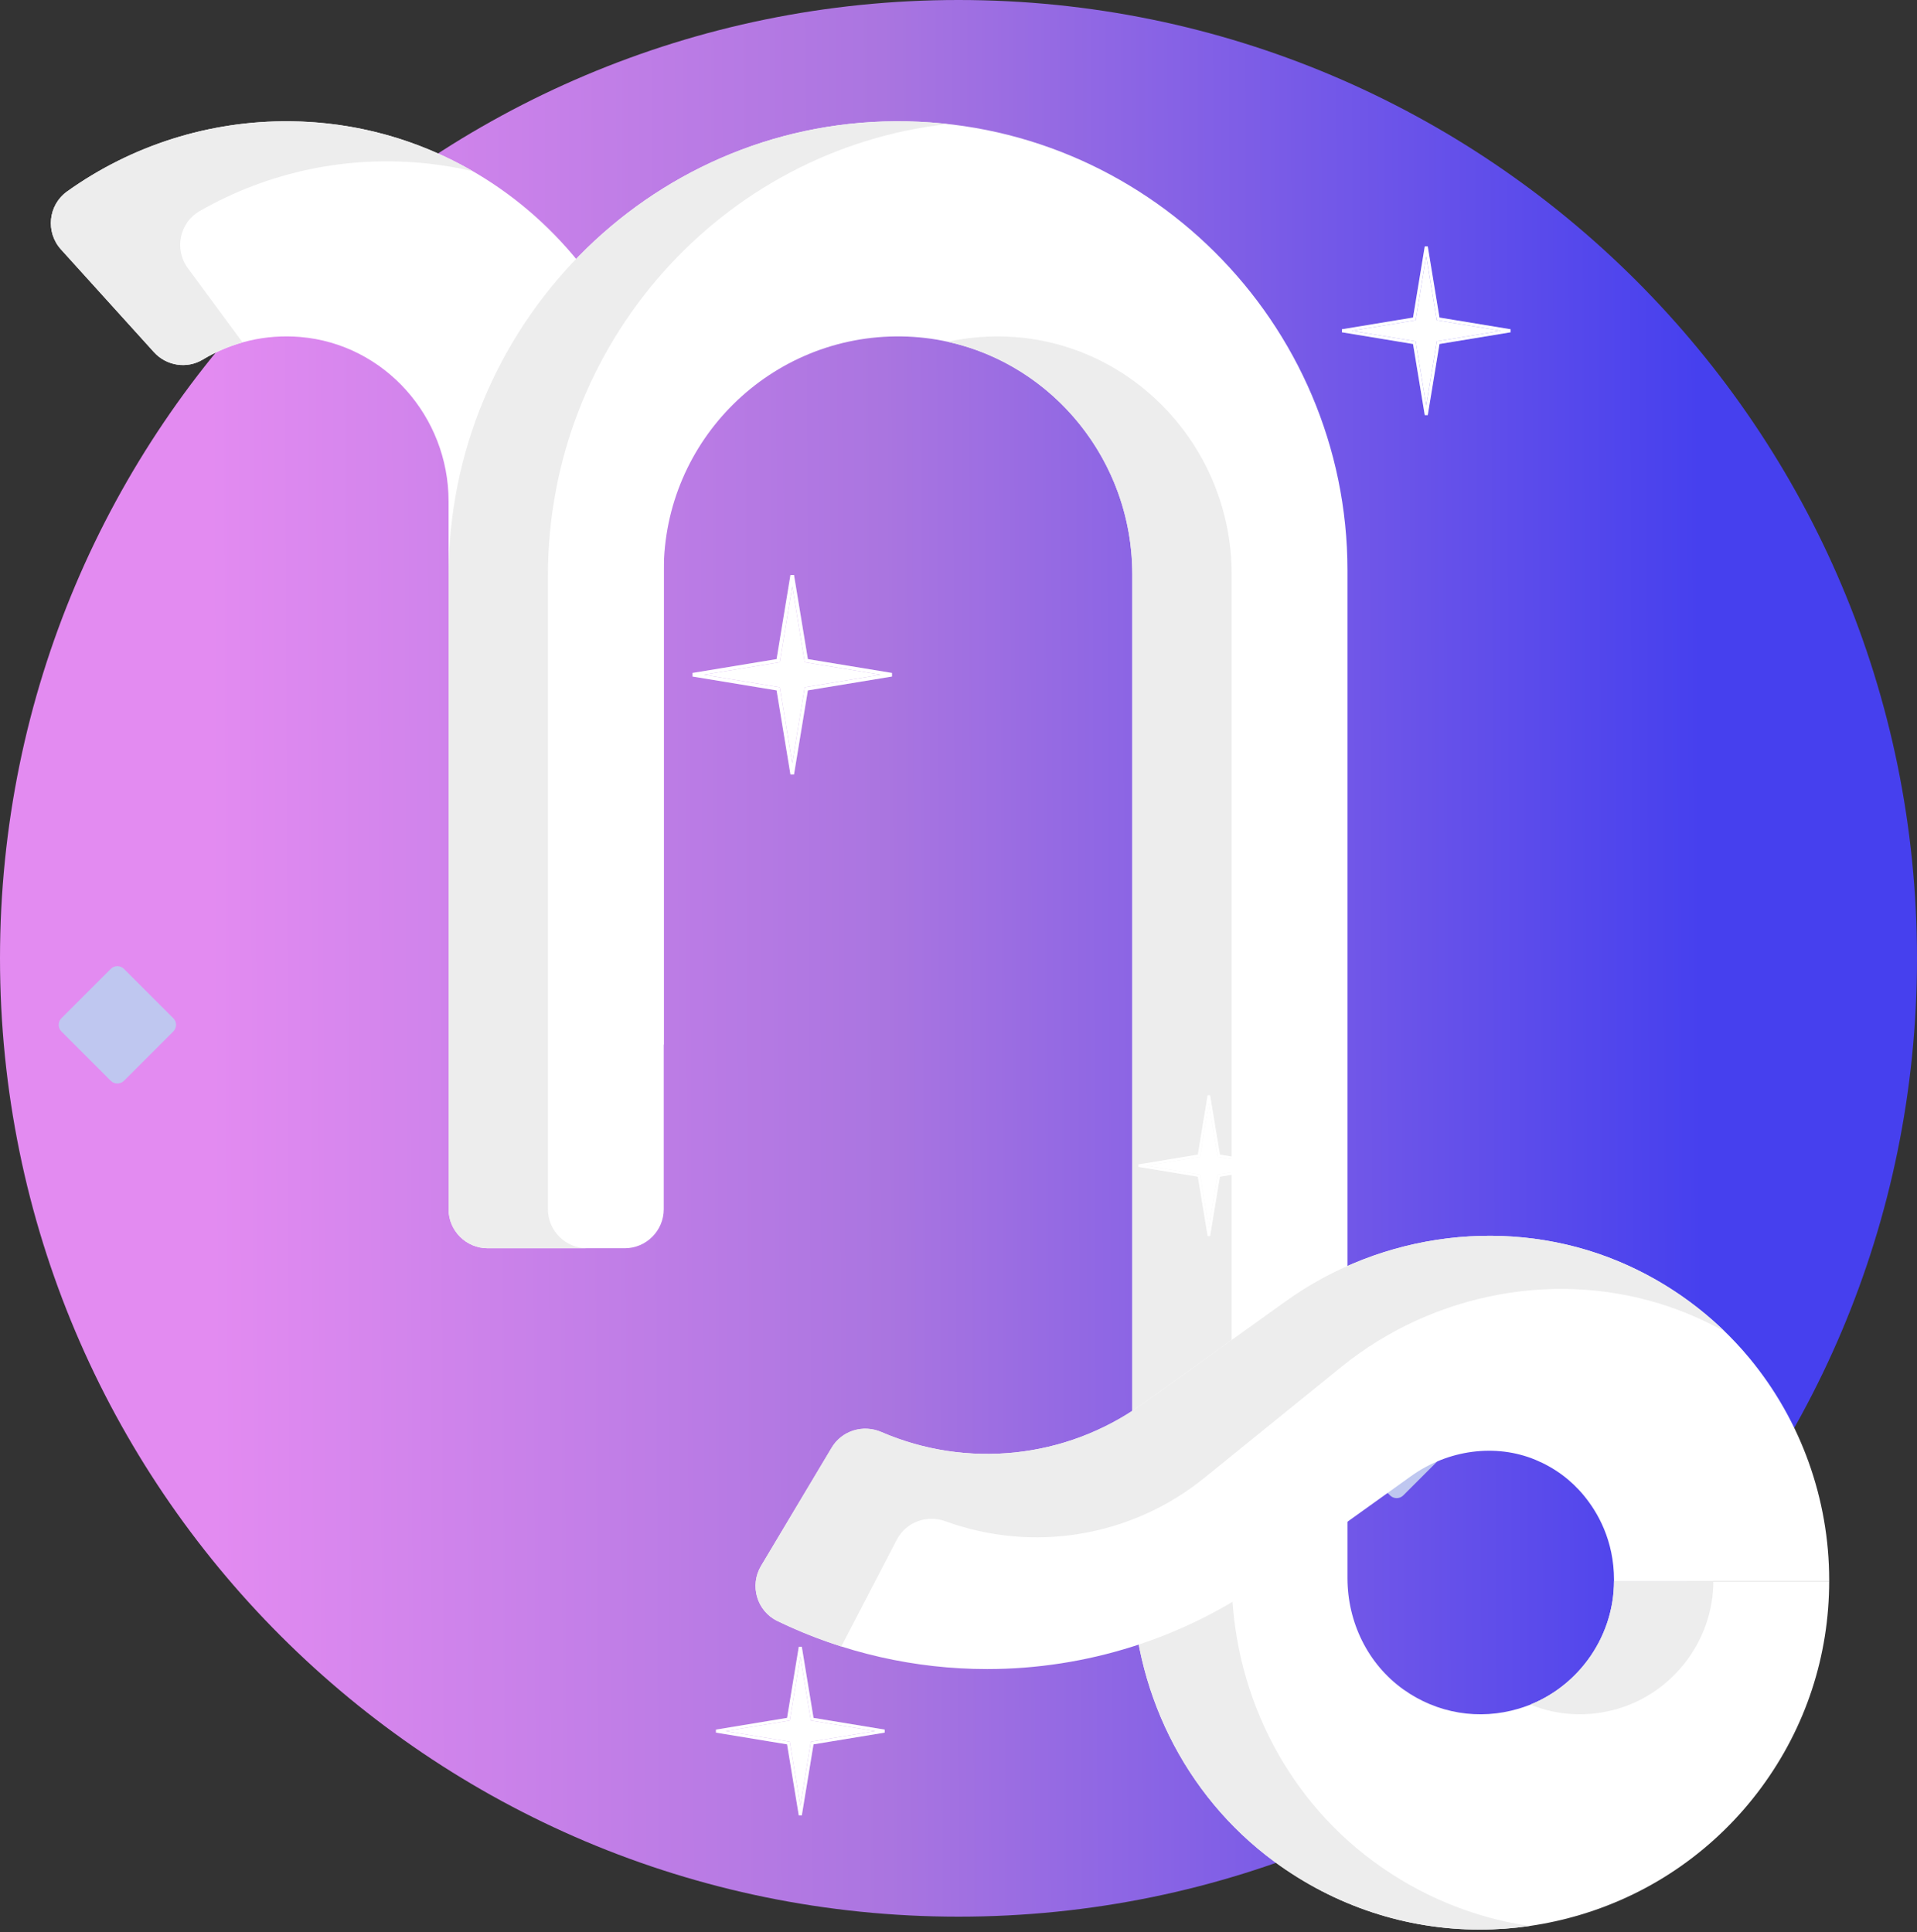 <svg width="490" height="494" viewBox="0 0 490 494" fill="none" xmlns="http://www.w3.org/2000/svg">
<rect x="0" y="0" width="490" height="494" fill="#333333" stroke="none"/>
<path d="M245 490C380.31 490 490 380.31 490 245C490 109.69 380.31 0 245 0C109.69 0 0 109.69 0 245C0 380.31 109.69 490 245 490Z" fill="url(#paint0_linear_1_1993)"/>
<path d="M161.237 103.658L142.342 84.763C141.325 83.746 139.675 83.746 138.658 84.763L119.763 103.658C118.746 104.675 118.746 106.325 119.763 107.342L138.658 126.237C139.675 127.254 141.325 127.254 142.342 126.237L161.237 107.342C162.254 106.325 162.254 104.675 161.237 103.658Z" fill="#BFC7F0"/>
<path d="M371.298 366.304L358.697 353.703C357.76 352.766 356.241 352.766 355.304 353.703L342.703 366.304C341.766 367.241 341.766 368.76 342.703 369.697L355.304 382.298C356.241 383.235 357.76 383.235 358.697 382.298L371.298 369.697C372.235 368.76 372.235 367.24 371.298 366.304Z" fill="#BFC7F0"/>
<path d="M44.298 260.304L31.697 247.703C30.76 246.766 29.241 246.766 28.304 247.703L15.703 260.304C14.766 261.241 14.766 262.76 15.703 263.697L28.304 276.298C29.241 277.235 30.76 277.235 31.697 276.298L44.298 263.697C45.235 262.759 45.235 261.241 44.298 260.304Z" fill="#BFC7F0"/>
<path fill-rule="evenodd" clip-rule="evenodd" d="M202.5 149.919L199.307 169.307L179.919 172.5L199.307 175.693L202.5 195.081L205.693 175.693L225.081 172.5L205.693 169.307L202.5 149.919ZM198.502 168.502L202.044 147H202.956L206.498 168.502L228 172.044V172.956L206.498 176.498L202.956 198H202.044L198.502 176.498L177 172.956V172.044L198.502 168.502Z" fill="white"/>
<path fill-rule="evenodd" clip-rule="evenodd" d="M202.5 149.919L199.307 169.307L179.919 172.5L199.307 175.693L202.5 195.081L205.693 175.693L225.081 172.5L205.693 169.307L202.5 149.919ZM198.502 168.502L202.044 147H202.956L206.498 168.502L228 172.044V172.956L206.498 176.498L202.956 198H202.044L198.502 176.498L177 172.956V172.044L198.502 168.502Z" fill="white" fill-opacity="0.2"/>
<path d="M199.307 169.307L202.5 149.919L205.693 169.307L225.081 172.5L205.693 175.693L202.5 195.081L199.307 175.693L179.919 172.5L199.307 169.307Z" fill="white"/>
<path d="M199.307 169.307L202.5 149.919L205.693 169.307L225.081 172.5L205.693 175.693L202.5 195.081L199.307 175.693L179.919 172.5L199.307 169.307Z" fill="white" fill-opacity="0.2"/>
<path d="M169.66 267.051H114.66V128.156C114.66 106.502 98.316 87.972 76.74 86.149C67.896 85.402 59.213 87.474 51.815 91.933C47.758 94.378 42.523 93.533 39.344 90.02L15.591 63.773C11.588 59.35 12.309 52.407 17.163 48.938C33.684 37.133 53.55 30.814 74.102 31.004C127.216 31.496 169.661 75.52 169.661 128.637V267.051H169.66Z" fill="white"/>
<path d="M48.008 68.541C44.471 63.737 45.888 56.902 51.067 53.94C68.693 43.86 89.095 39.574 109.523 41.834C113.393 42.262 117.18 42.923 120.877 43.791C107.082 35.808 91.143 31.164 74.102 31.006C53.55 30.816 33.684 37.135 17.163 48.94C12.309 52.408 11.588 59.351 15.591 63.775L39.345 90.023C42.524 93.536 47.758 94.381 51.816 91.936C55.001 90.017 58.425 88.542 61.997 87.542L48.008 68.541Z" fill="#EDEDED"/>
<path d="M378.232 493.307C359.515 493.307 341.192 487.344 325.599 475.831C302.611 458.857 289.427 431.658 289.427 403.082V146.794C289.427 113.932 263.331 86.51 230.473 86.009C197.029 85.499 169.66 112.556 169.66 145.885V309.12C169.66 314.643 165.183 319.12 159.66 319.12H124.66C119.137 319.12 114.66 314.643 114.66 309.12V147.149C114.66 83.755 165.479 31.368 228.872 31.004C292.526 30.638 344.427 82.315 344.427 145.885V403.464C344.427 414.657 349.582 425.372 358.684 431.887C367.314 438.064 378.052 439.86 388.251 436.809C402.561 432.53 412.555 419.109 412.555 404.173H467.555C467.555 423.329 461.556 441.582 450.202 456.992C438.719 472.578 422.582 483.944 404.036 489.495C395.504 492.049 386.826 493.307 378.232 493.307Z" fill="white"/>
<path d="M413.647 436.809C427.957 432.53 437.951 419.109 437.951 404.173H412.556C412.556 418.075 403.895 430.66 391.158 435.787C398.232 438.662 406.087 439.07 413.647 436.809Z" fill="#EDEDED"/>
<path d="M140.056 309.12V147.148C140.056 87.819 184.568 38.133 242.24 31.707C237.852 31.222 233.393 30.977 228.872 31.003C165.479 31.367 114.66 83.754 114.66 147.148V309.119C114.66 314.642 119.137 319.119 124.66 319.119H150.056C144.533 319.12 140.056 314.642 140.056 309.12Z" fill="#EDEDED"/>
<path d="M350.995 475.831C328.007 458.857 314.823 431.658 314.823 403.082V146.794C314.823 113.932 288.727 86.51 255.869 86.009C251.184 85.938 246.626 86.425 242.238 87.377C269.347 93.333 289.428 117.969 289.428 146.794V403.082C289.428 431.658 302.612 458.857 325.6 475.831C341.193 487.344 359.515 493.307 378.232 493.307C382.478 493.307 386.744 492.997 391.004 492.379C376.756 490.306 363.057 484.737 350.995 475.831Z" fill="#EDEDED"/>
<path d="M252.308 426.7C234.003 426.7 215.664 422.623 198.7 414.409C193.446 411.865 191.549 405.322 194.542 400.31L212.589 370.091C215.194 365.73 220.622 364.086 225.285 366.103C247.037 375.514 272.386 372.997 291.998 358.938L328.632 332.677C353.443 314.892 385.982 310.957 413.553 322.406C426.597 327.823 438.228 336.408 447.189 347.234C460.322 363.102 467.555 383.241 467.555 403.942V404.173H412.555V403.942C412.555 393.782 408.348 386.567 404.819 382.303C401.497 378.289 397.339 375.227 392.46 373.201C382.322 368.992 370.144 370.592 360.676 377.379L324.042 403.64C302.669 418.961 277.522 426.699 252.308 426.7Z" fill="white"/>
<path d="M229.222 393.64C231.565 389.133 236.888 387.172 241.66 388.911C263.929 397.024 289.085 393.017 307.835 377.827L342.858 349.452C366.577 330.236 398.828 324.39 427.026 334.193C431.83 335.863 436.471 337.961 440.896 340.433C433.037 332.792 423.728 326.631 413.553 322.406C385.982 310.958 353.443 314.893 328.632 332.677L291.998 358.938C272.386 372.997 247.037 375.514 225.285 366.103C220.623 364.086 215.194 365.729 212.589 370.091L194.542 400.31C191.549 405.322 193.446 411.865 198.7 414.409C204.025 416.988 209.486 419.158 215.039 420.923L229.222 393.64Z" fill="#EDEDED"/>
<path fill-rule="evenodd" clip-rule="evenodd" d="M309 282.061L306.746 295.746L293.061 298L306.746 300.254L309 313.939L311.254 300.254L324.939 298L311.254 295.746L309 282.061ZM306.178 295.178L308.678 280H309.322L311.822 295.178L327 297.678V298.322L311.822 300.822L309.322 316H308.678L306.178 300.822L291 298.322V297.678L306.178 295.178Z" fill="white"/>
<path fill-rule="evenodd" clip-rule="evenodd" d="M309 282.061L306.746 295.746L293.061 298L306.746 300.254L309 313.939L311.254 300.254L324.939 298L311.254 295.746L309 282.061ZM306.178 295.178L308.678 280H309.322L311.822 295.178L327 297.678V298.322L311.822 300.822L309.322 316H308.678L306.178 300.822L291 298.322V297.678L306.178 295.178Z" fill="white" fill-opacity="0.2"/>
<path d="M306.746 295.746L309 282.061L311.254 295.746L324.939 298L311.254 300.254L309 313.939L306.746 300.254L293.061 298L306.746 295.746Z" fill="white"/>
<path d="M306.746 295.746L309 282.061L311.254 295.746L324.939 298L311.254 300.254L309 313.939L306.746 300.254L293.061 298L306.746 295.746Z" fill="white" fill-opacity="0.2"/>
<path fill-rule="evenodd" clip-rule="evenodd" d="M204.564 423.469L201.863 439.863L185.469 442.564L201.863 445.264L204.564 461.658L207.264 445.264L223.658 442.564L207.264 439.863L204.564 423.469ZM201.183 439.183L204.178 421H204.949L207.944 439.183L226.127 442.178V442.949L207.944 445.944L204.949 464.127H204.178L201.183 445.944L183 442.949V442.178L201.183 439.183Z" fill="white"/>
<path fill-rule="evenodd" clip-rule="evenodd" d="M204.564 423.469L201.863 439.863L185.469 442.564L201.863 445.264L204.564 461.658L207.264 445.264L223.658 442.564L207.264 439.863L204.564 423.469ZM201.183 439.183L204.178 421H204.949L207.944 439.183L226.127 442.178V442.949L207.944 445.944L204.949 464.127H204.178L201.183 445.944L183 442.949V442.178L201.183 439.183Z" fill="white" fill-opacity="0.2"/>
<path d="M201.863 439.863L204.564 423.469L207.264 439.863L223.658 442.564L207.264 445.264L204.564 461.658L201.863 445.264L185.469 442.564L201.863 439.863Z" fill="white"/>
<path d="M201.863 439.863L204.564 423.469L207.264 439.863L223.658 442.564L207.264 445.264L204.564 461.658L201.863 445.264L185.469 442.564L201.863 439.863Z" fill="white" fill-opacity="0.2"/>
<path fill-rule="evenodd" clip-rule="evenodd" d="M364.564 65.469L361.863 81.863L345.469 84.564L361.863 87.264L364.564 103.658L367.264 87.264L383.658 84.564L367.264 81.863L364.564 65.469ZM361.183 81.183L364.178 63H364.949L367.944 81.183L386.127 84.178V84.949L367.944 87.944L364.949 106.127H364.178L361.183 87.944L343 84.949V84.178L361.183 81.183Z" fill="white"/>
<path fill-rule="evenodd" clip-rule="evenodd" d="M364.564 65.469L361.863 81.863L345.469 84.564L361.863 87.264L364.564 103.658L367.264 87.264L383.658 84.564L367.264 81.863L364.564 65.469ZM361.183 81.183L364.178 63H364.949L367.944 81.183L386.127 84.178V84.949L367.944 87.944L364.949 106.127H364.178L361.183 87.944L343 84.949V84.178L361.183 81.183Z" fill="white" fill-opacity="0.2"/>
<path d="M361.863 81.863L364.564 65.469L367.264 81.863L383.658 84.564L367.264 87.264L364.564 103.658L361.863 87.264L345.469 84.564L361.863 81.863Z" fill="white"/>
<path d="M361.863 81.863L364.564 65.469L367.264 81.863L383.658 84.564L367.264 87.264L364.564 103.658L361.863 87.264L345.469 84.564L361.863 81.863Z" fill="white" fill-opacity="0.2"/>
<defs>
<linearGradient id="paint0_linear_1_1993" x1="54.026" y1="307.067" x2="441.031" y2="305.617" gradientUnits="userSpaceOnUse">
<stop stop-color="#E38BF1"/>
<stop offset="0.446" stop-color="#AA75E0"/>
<stop offset="0.985" stop-color="#4640EE"/>
</linearGradient>
</defs>
</svg>
